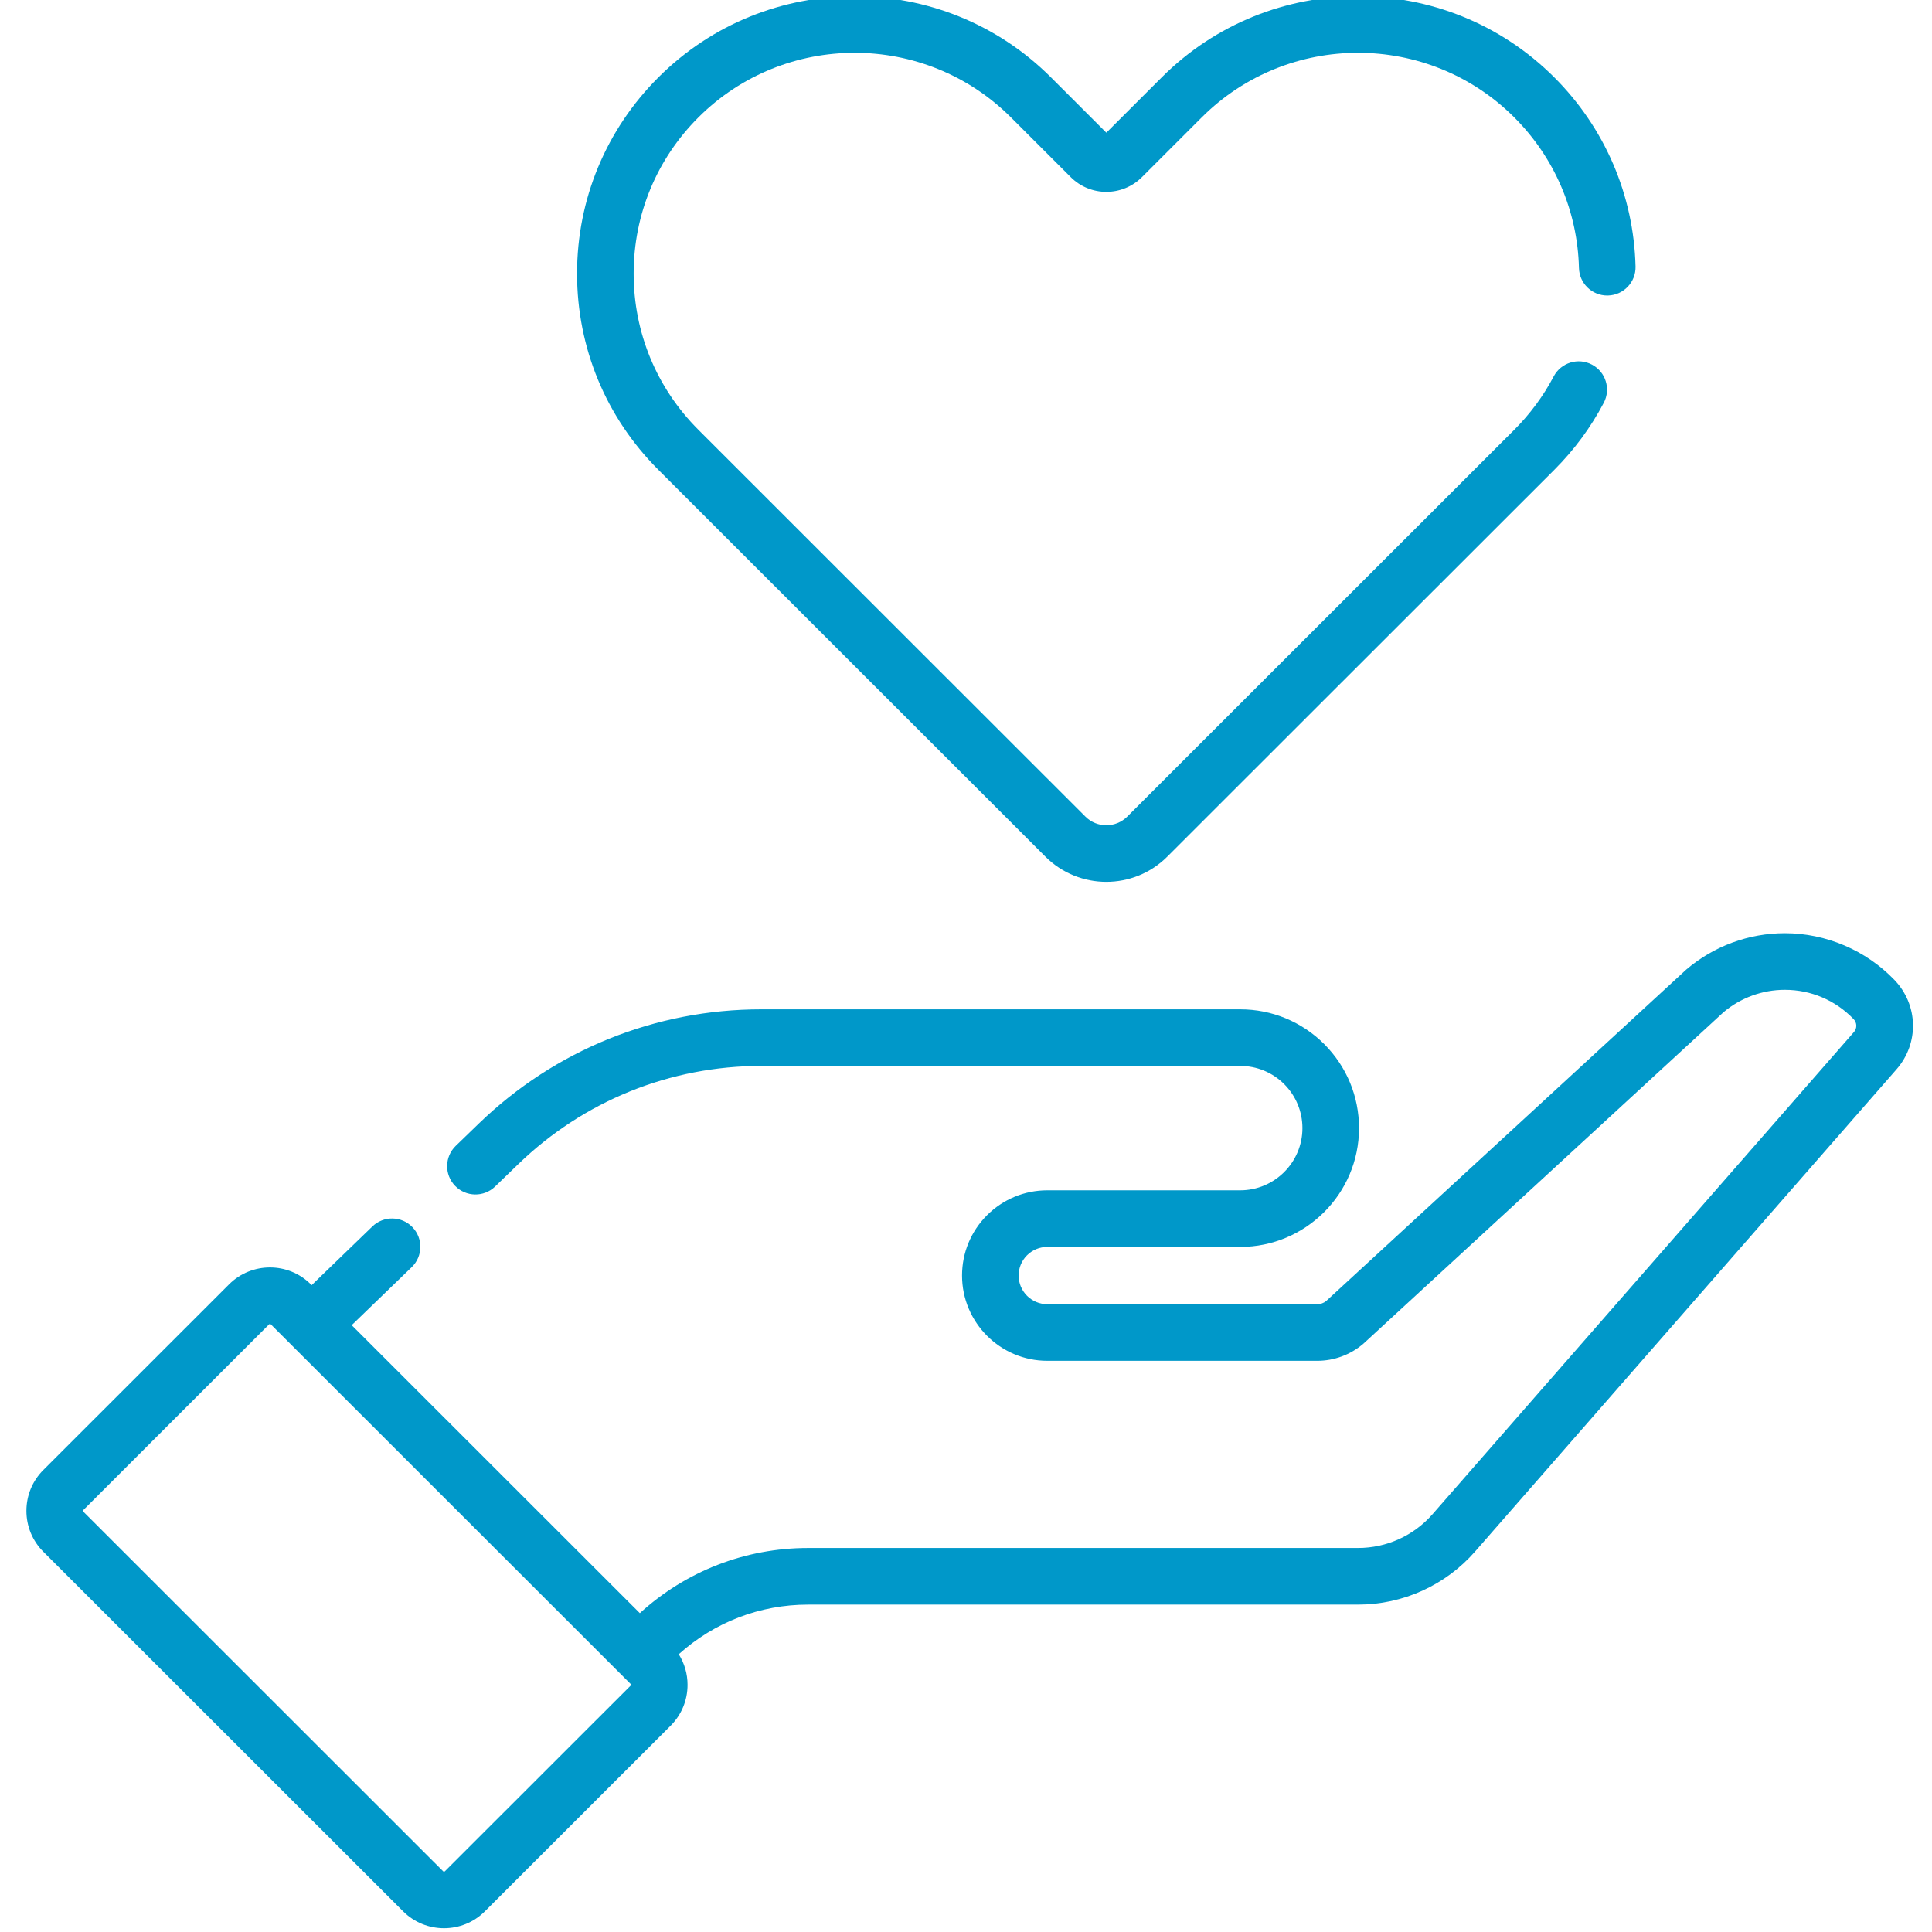 <?xml version="1.0" encoding="UTF-8" standalone="no"?>
<svg
   xmlns:dc="http://purl.org/dc/elements/1.1/"
   xmlns:cc="http://creativecommons.org/ns#"
   xmlns:rdf="http://www.w3.org/1999/02/22-rdf-syntax-ns#"
   xmlns:svg="http://www.w3.org/2000/svg"
   xmlns="http://www.w3.org/2000/svg"
   xmlns:sodipodi="http://sodipodi.sourceforge.net/DTD/sodipodi-0.dtd"
   xmlns:inkscape="http://www.inkscape.org/namespaces/inkscape"
   inkscape:version="1.1-dev (f9311a1, 2019-12-25)"
   sodipodi:docname="003-goodwill.svg"
   id="svg1430"
   version="1.1"
   width="511pt"
   viewBox="-6 1 511 512"
   height="511pt">
  <defs
     id="defs1434" />
  <sodipodi:namedview
     inkscape:current-layer="svg1430"
     inkscape:window-maximized="0"
     inkscape:window-y="23"
     inkscape:window-x="0"
     inkscape:cy="340.66667"
     inkscape:cx="60.453641"
     inkscape:zoom="0.73872369"
     showgrid="false"
     id="namedview1432"
     inkscape:window-height="688"
     inkscape:window-width="1240"
     inkscape:pageshadow="2"
     inkscape:pageopacity="0"
     guidetolerance="10"
     gridtolerance="10"
     objecttolerance="10"
     borderopacity="1"
     inkscape:document-rotation="0"
     bordercolor="#666666"
     pagecolor="#ffffff" />
  <path
     style="fill:#0098c9;fill-opacity:1"
     id="path1426"
     d="m270.543 228.02c4.453 4.453 10.301 6.676 16.148 6.676s11.699-2.227 16.148-6.676l102.57-102.512c5.262-5.262 9.672-11.234 13.105-17.754 1.93-3.668.523-8.203-3.141-10.133-3.668-1.93-8.203-.523-10.133 3.141-2.73 5.188-6.242 9.941-10.438 14.133l-102.57 102.516c-3.059 3.055-8.031 3.055-11.086 0l-102.57-102.516c-11.062-11.055-17.152-25.754-17.152-41.391 0-15.637 6.094-30.336 17.152-41.391 22.84-22.824 60-22.828 82.84 0l15.844 15.832c5.199 5.199 13.66 5.199 18.863 0l15.844-15.832c22.836-22.824 59.996-22.828 82.836 0 10.668 10.66 16.754 24.828 17.137 39.895.102 4.078 3.441 7.312 7.492 7.312.066 0 .133-.004.195-.004 4.141-.105 7.414-3.547 7.309-7.688-.48-18.93-8.125-36.73-21.527-50.125-28.688-28.672-75.363-28.672-104.047 0l-14.672 14.66-14.668-14.66c-28.688-28.672-75.363-28.672-104.047 0-13.898 13.891-21.551 32.355-21.551 52 0 19.645 7.652 38.113 21.551 52.004zm0 0" />
  <path
     style="fill:#0098c9;fill-opacity:1"
     id="path1428"
     d="m495.539 260.684c-7.559-7.863-18.141-12.375-29.039-12.375-9.566 0-18.84 3.422-26.113 9.629-.07.062-.141.125-.207.188l-95.238 87.668c-.664.539-1.496.832-2.348.832h-71.551c-4.188 0-7.594-3.406-7.594-7.594 0-2.023.793-3.934 2.211-5.355 1.441-1.438 3.355-2.23 5.383-2.23h51.113c17.367 0 31.5-14.121 31.5-31.477 0-8.406-3.273-16.316-9.227-22.281-5.957-5.938-13.867-9.207-22.273-9.207h-126.887c-28.086 0-54.672 10.746-74.863 30.254l-6.121 5.922c-2.98 2.879-3.059 7.629-.18 10.605 2.879 2.977 7.625 3.059 10.605.18l6.121-5.918c17.379-16.793 40.262-26.043 64.438-26.043h126.887c4.406 0 8.559 1.715 11.668 4.82 3.113 3.117 4.832 7.266 4.832 11.668 0 9.086-7.402 16.477-16.5 16.477h-51.113c-6.023 0-11.695 2.344-15.988 6.617-4.262 4.273-6.605 9.945-6.605 15.969 0 12.461 10.137 22.598 22.594 22.598h71.551c4.457 0 8.777-1.598 12.172-4.496.066-.059.137-.121.207-.184l95.258-87.688c4.543-3.84 10.312-5.953 16.27-5.953 6.938 0 13.414 2.762 18.223 7.766.918.957.957 2.43.09 3.422l-111.672 127.773c-4.98 5.695-12.176 8.961-19.75 8.961h-145.727c-16.633 0-32.375 6.125-44.602 17.27l-76.359-76.316 15.906-15.379c2.98-2.879 3.059-7.625.18-10.605-2.879-2.977-7.625-3.059-10.605-.18l-16.094 15.559-.215-.215c-5.973-5.973-15.691-5.973-21.664-.004l-49.223 49.195c-2.895 2.895-4.488 6.742-4.488 10.836s1.594 7.941 4.492 10.84l95.344 95.293c2.984 2.984 6.906 4.477 10.828 4.477 3.926 0 7.848-1.492 10.832-4.477l49.223-49.195c2.895-2.895 4.488-6.742 4.488-10.836 0-2.914-.82-5.695-2.328-8.105 9.43-8.496 21.516-13.152 34.285-13.152h145.727c11.902 0 23.215-5.137 31.043-14.094l111.676-127.777c6.016-6.891 5.773-17.07-.57-23.68zm-334.926 187.035-49.219 49.191c-.125.125-.328.129-.453 0l-95.344-95.293c-.031-.027-.098-.094-.098-.227s.066-.199.094-.227l49.223-49.195c.062-.062.145-.094.227-.094s.164.031.227.094l92.281 92.234c.02.02.035.043.055.062.031.027.062.055.094.082l2.914 2.914c.027.027.098.098.098.23 0 .133-.07.199-.098.227zm0 0" />
</svg>
